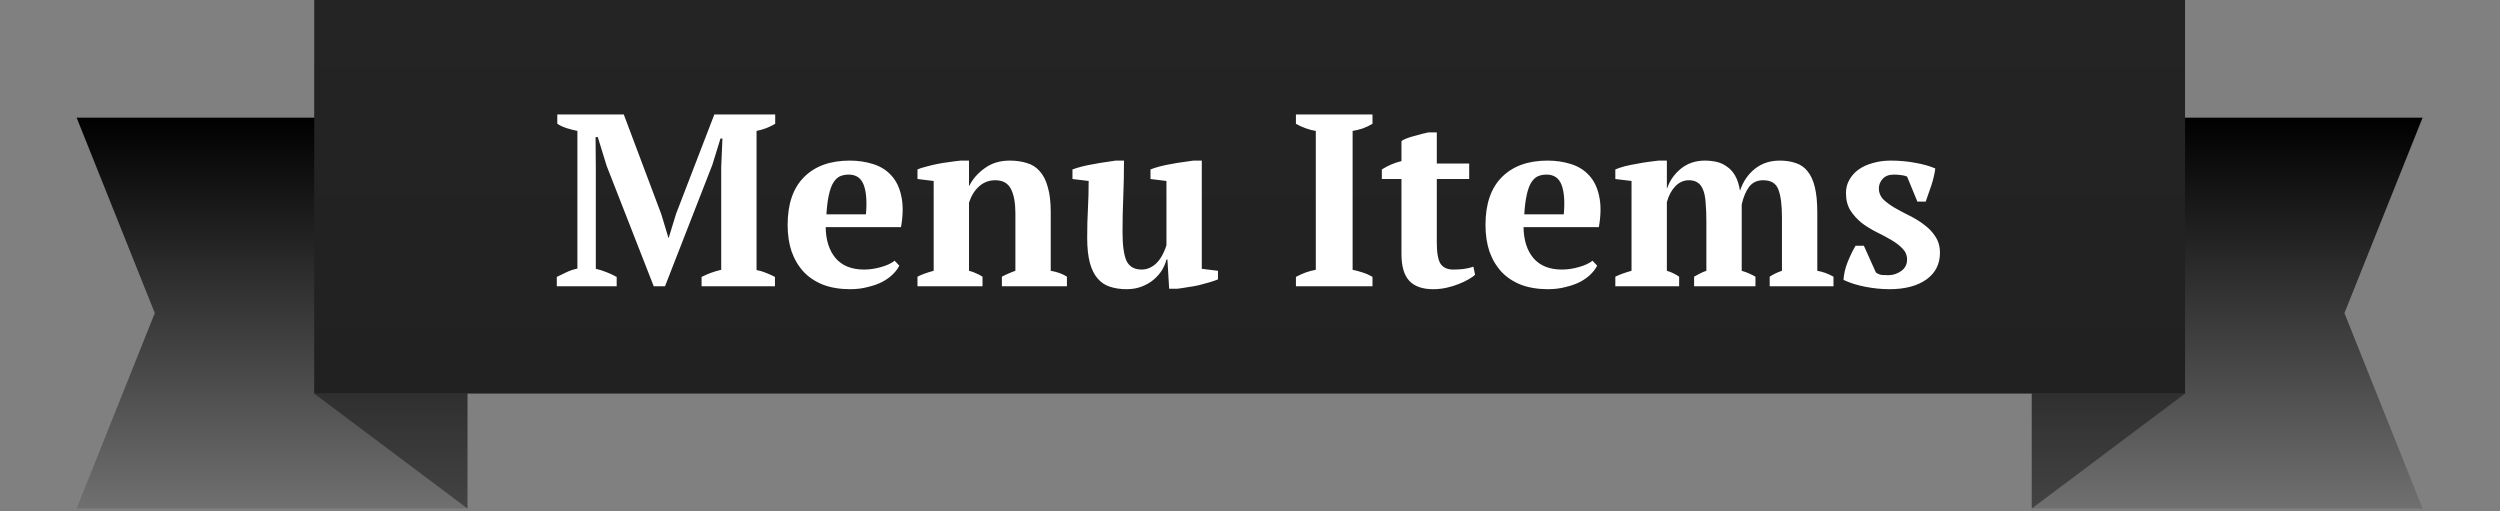<svg width="489" height="100" viewBox="0 0 489 100" fill="none" xmlns="http://www.w3.org/2000/svg">
<rect x="0" y="0" width="489" height="100" fill="#808080" stroke="none"/>
<path d="M14.99 23.017L91.437 23.017V99.464H14.99L30.279 61.24L14.99 23.017Z" fill="url(#paint0_linear_65_38)"/>
<path d="M61.458 76.979L91.437 99.464V76.979H61.458Z" fill="black" fill-opacity="0.4"/>
<path d="M473.861 23.017L397.414 23.017V99.464H473.861L458.572 61.24L473.861 23.017Z" fill="url(#paint1_linear_65_38)"/>
<path d="M427.393 76.979L397.414 99.464V76.979H427.393Z" fill="black" fill-opacity="0.4"/>
<rect width="365.936" height="76.979" transform="translate(61.458)" fill="url(#paint2_linear_65_38)"/>
<path d="M151.581 55.99H137.229V54.166C137.869 53.846 138.493 53.574 139.101 53.35C139.709 53.126 140.365 52.934 141.069 52.774V32.71L141.309 27.094H140.925L139.341 32.23L130.077 55.99H127.869L118.653 32.422L116.925 26.806H116.493L116.541 32.902V52.582C117.149 52.71 117.821 52.918 118.557 53.206C119.293 53.494 119.981 53.814 120.621 54.166V55.99H108.909V54.166C109.421 53.91 110.045 53.606 110.781 53.254C111.549 52.902 112.269 52.662 112.941 52.534V25.606C112.301 25.478 111.613 25.302 110.877 25.078C110.173 24.854 109.549 24.566 109.005 24.214V22.39H122.013L129.357 41.926L130.749 46.534H130.797L132.237 41.83L139.725 22.39H151.629V24.214C151.085 24.534 150.493 24.822 149.853 25.078C149.245 25.302 148.621 25.478 147.981 25.606V52.822C148.653 52.95 149.293 53.142 149.901 53.398C150.541 53.654 151.101 53.91 151.581 54.166V55.99ZM175.902 51.958C175.646 52.502 175.23 53.062 174.654 53.638C174.11 54.182 173.422 54.678 172.59 55.126C171.79 55.542 170.846 55.878 169.758 56.134C168.702 56.422 167.55 56.566 166.302 56.566C164.318 56.566 162.558 56.278 161.022 55.702C159.486 55.094 158.206 54.246 157.182 53.158C156.158 52.038 155.374 50.71 154.83 49.174C154.318 47.638 154.062 45.91 154.062 43.99C154.062 39.894 155.134 36.774 157.278 34.63C159.422 32.486 162.398 31.414 166.206 31.414C167.838 31.414 169.358 31.638 170.766 32.086C172.206 32.534 173.39 33.27 174.318 34.294C175.278 35.318 175.934 36.662 176.286 38.326C176.67 39.99 176.654 42.022 176.238 44.422H161.502C161.534 46.95 162.174 48.966 163.422 50.47C164.702 51.974 166.574 52.726 169.038 52.726C170.094 52.726 171.182 52.566 172.302 52.246C173.454 51.926 174.35 51.51 174.99 50.998L175.902 51.958ZM166.014 34.15C165.374 34.15 164.798 34.262 164.286 34.486C163.806 34.71 163.374 35.126 162.99 35.734C162.638 36.31 162.35 37.11 162.126 38.134C161.902 39.126 161.742 40.39 161.646 41.926H169.374C169.598 39.43 169.454 37.51 168.942 36.166C168.43 34.822 167.454 34.15 166.014 34.15ZM208.691 55.99H195.971V54.118C196.387 53.894 196.787 53.702 197.171 53.542C197.587 53.35 198.067 53.158 198.611 52.966V41.686C198.611 39.67 198.323 38.102 197.747 36.982C197.171 35.83 196.147 35.254 194.675 35.254C193.459 35.254 192.403 35.654 191.507 36.454C190.643 37.222 189.987 38.278 189.539 39.622V52.966C190.051 53.094 190.499 53.254 190.883 53.446C191.299 53.606 191.731 53.83 192.179 54.118V55.99H179.459V54.118C180.259 53.702 181.315 53.318 182.627 52.966V35.398L179.459 35.014V33.142C179.875 32.95 180.419 32.774 181.091 32.614C181.763 32.422 182.483 32.246 183.251 32.086C184.051 31.926 184.851 31.798 185.651 31.702C186.483 31.574 187.235 31.478 187.907 31.414H189.539V36.358H189.587C190.259 35.014 191.267 33.862 192.611 32.902C193.955 31.91 195.587 31.414 197.507 31.414C198.755 31.414 199.875 31.574 200.867 31.894C201.859 32.182 202.691 32.71 203.363 33.478C204.067 34.246 204.595 35.286 204.947 36.598C205.331 37.878 205.523 39.51 205.523 41.494V52.966C206.803 53.19 207.859 53.574 208.691 54.118V55.99ZM212.654 46.486C212.654 44.47 212.702 42.598 212.798 40.87C212.894 39.142 212.942 37.318 212.942 35.398L209.774 35.014V33.142C210.286 32.95 210.91 32.758 211.646 32.566C212.414 32.374 213.198 32.214 213.998 32.086C214.798 31.926 215.566 31.798 216.302 31.702C217.07 31.574 217.71 31.478 218.222 31.414H219.854C219.854 33.814 219.806 36.182 219.71 38.518C219.614 40.822 219.566 43.094 219.566 45.334C219.566 47.958 219.822 49.846 220.334 50.998C220.878 52.15 221.87 52.726 223.31 52.726C224.302 52.726 225.214 52.358 226.046 51.622C226.91 50.854 227.614 49.638 228.158 47.974V35.398L225.038 35.014V33.142C225.518 32.95 226.11 32.758 226.814 32.566C227.55 32.374 228.302 32.214 229.07 32.086C229.87 31.926 230.654 31.798 231.422 31.702C232.19 31.574 232.862 31.478 233.438 31.414H235.07V52.582L238.238 52.966V54.646C237.79 54.838 237.23 55.03 236.558 55.222C235.886 55.414 235.182 55.606 234.446 55.798C233.71 55.958 232.974 56.086 232.238 56.182C231.534 56.31 230.894 56.406 230.318 56.47H228.686L228.35 50.758H228.158C227.998 51.43 227.71 52.118 227.294 52.822C226.878 53.494 226.334 54.118 225.662 54.694C225.022 55.238 224.254 55.686 223.358 56.038C222.462 56.39 221.47 56.566 220.382 56.566C219.166 56.566 218.078 56.406 217.118 56.086C216.19 55.798 215.39 55.27 214.718 54.502C214.046 53.734 213.534 52.71 213.182 51.43C212.83 50.118 212.654 48.47 212.654 46.486ZM268.459 55.99H253.483V54.166C254.763 53.462 256.059 52.998 257.371 52.774V25.606C256.731 25.51 256.059 25.334 255.355 25.078C254.651 24.822 254.027 24.534 253.483 24.214V22.39L268.459 22.39V24.214C267.883 24.566 267.243 24.87 266.539 25.126C265.867 25.35 265.211 25.51 264.571 25.606V52.774C265.211 52.902 265.867 53.078 266.539 53.302C267.243 53.526 267.883 53.814 268.459 54.166V55.99ZM270.286 33.142C271.502 32.374 272.782 31.83 274.126 31.51V27.622C274.318 27.43 274.638 27.254 275.086 27.094C275.566 26.902 276.062 26.742 276.574 26.614C277.118 26.454 277.646 26.31 278.158 26.182C278.67 26.054 279.086 25.958 279.406 25.894H281.038V31.99H287.374V35.014H281.038V47.446C281.038 49.43 281.278 50.806 281.758 51.574C282.27 52.342 283.102 52.726 284.254 52.726C284.83 52.726 285.47 52.694 286.174 52.63C286.91 52.534 287.582 52.374 288.19 52.15L288.526 53.734C288.238 54.022 287.806 54.326 287.23 54.646C286.686 54.966 286.046 55.27 285.31 55.558C284.606 55.846 283.822 56.086 282.958 56.278C282.126 56.47 281.246 56.566 280.318 56.566C278.238 56.566 276.686 56.022 275.662 54.934C274.638 53.846 274.126 52.086 274.126 49.654V35.014H270.286V33.142ZM312.402 51.958C312.146 52.502 311.73 53.062 311.154 53.638C310.61 54.182 309.922 54.678 309.09 55.126C308.29 55.542 307.346 55.878 306.258 56.134C305.202 56.422 304.05 56.566 302.802 56.566C300.818 56.566 299.058 56.278 297.522 55.702C295.986 55.094 294.706 54.246 293.682 53.158C292.658 52.038 291.874 50.71 291.33 49.174C290.818 47.638 290.562 45.91 290.562 43.99C290.562 39.894 291.634 36.774 293.778 34.63C295.922 32.486 298.898 31.414 302.706 31.414C304.338 31.414 305.858 31.638 307.266 32.086C308.706 32.534 309.89 33.27 310.818 34.294C311.778 35.318 312.434 36.662 312.786 38.326C313.17 39.99 313.154 42.022 312.738 44.422H298.002C298.034 46.95 298.674 48.966 299.922 50.47C301.202 51.974 303.074 52.726 305.538 52.726C306.594 52.726 307.682 52.566 308.802 52.246C309.954 51.926 310.85 51.51 311.49 50.998L312.402 51.958ZM302.514 34.15C301.874 34.15 301.298 34.262 300.786 34.486C300.306 34.71 299.874 35.126 299.49 35.734C299.138 36.31 298.85 37.11 298.626 38.134C298.402 39.126 298.242 40.39 298.146 41.926H305.874C306.098 39.43 305.954 37.51 305.442 36.166C304.93 34.822 303.954 34.15 302.514 34.15ZM343.367 55.99L331.367 55.99V54.118C331.687 53.926 332.039 53.734 332.423 53.542C332.839 53.318 333.287 53.126 333.767 52.966V43.414C333.767 41.942 333.719 40.694 333.623 39.67C333.559 38.646 333.399 37.814 333.143 37.174C332.887 36.502 332.535 36.022 332.087 35.734C331.639 35.414 331.063 35.254 330.359 35.254C329.335 35.254 328.439 35.654 327.671 36.454C326.935 37.222 326.391 38.246 326.039 39.526V52.966C326.903 53.222 327.703 53.606 328.439 54.118V55.99H315.959V54.118C316.407 53.894 316.903 53.686 317.447 53.494C317.991 53.302 318.551 53.126 319.127 52.966V35.398L315.959 35.014V33.142C316.471 32.918 317.095 32.71 317.831 32.518C318.599 32.326 319.383 32.166 320.183 32.038C320.983 31.878 321.751 31.75 322.487 31.654C323.255 31.558 323.895 31.478 324.407 31.414H326.039V36.838H326.087C326.599 35.334 327.495 34.054 328.775 32.998C330.087 31.942 331.655 31.414 333.479 31.414C334.247 31.414 334.999 31.494 335.735 31.654C336.471 31.814 337.143 32.118 337.751 32.566C338.391 32.982 338.935 33.574 339.383 34.342C339.831 35.11 340.151 36.102 340.343 37.318C340.919 35.558 341.879 34.134 343.223 33.046C344.567 31.958 346.199 31.414 348.119 31.414C349.303 31.414 350.343 31.574 351.239 31.894C352.167 32.182 352.935 32.71 353.543 33.478C354.183 34.246 354.663 35.286 354.983 36.598C355.303 37.91 355.463 39.574 355.463 41.59V52.966C356.551 53.158 357.607 53.542 358.631 54.118V55.99H346.151V54.118C346.887 53.638 347.687 53.254 348.551 52.966V42.55C348.551 40.054 348.311 38.214 347.831 37.03C347.383 35.846 346.391 35.254 344.855 35.254C343.703 35.254 342.791 35.686 342.119 36.55C341.479 37.414 340.999 38.566 340.679 40.006V52.966C341.223 53.126 341.703 53.302 342.119 53.494C342.567 53.686 342.983 53.894 343.367 54.118V55.99ZM373.023 50.758C373.023 49.926 372.719 49.206 372.111 48.598C371.535 47.99 370.799 47.43 369.903 46.918C369.039 46.406 368.079 45.894 367.023 45.382C365.999 44.87 365.039 44.278 364.143 43.606C363.279 42.902 362.543 42.086 361.935 41.158C361.359 40.23 361.071 39.094 361.071 37.75C361.071 36.79 361.295 35.926 361.743 35.158C362.191 34.358 362.799 33.686 363.567 33.142C364.335 32.598 365.247 32.182 366.303 31.894C367.391 31.574 368.559 31.414 369.807 31.414C371.535 31.414 373.135 31.558 374.607 31.846C376.111 32.102 377.423 32.47 378.543 32.95C378.415 33.974 378.159 35.078 377.775 36.262C377.391 37.414 377.023 38.47 376.671 39.43H375.039L373.023 34.534C372.639 34.374 372.239 34.278 371.823 34.246C371.407 34.182 370.943 34.15 370.431 34.15C369.471 34.15 368.735 34.438 368.223 35.014C367.743 35.558 367.503 36.182 367.503 36.886C367.503 37.686 367.791 38.39 368.367 38.998C368.975 39.574 369.711 40.118 370.575 40.63C371.471 41.142 372.431 41.654 373.455 42.166C374.511 42.678 375.471 43.27 376.335 43.942C377.231 44.582 377.967 45.35 378.543 46.246C379.151 47.142 379.455 48.214 379.455 49.462C379.455 51.67 378.559 53.414 376.767 54.694C374.975 55.942 372.575 56.566 369.567 56.566C368.031 56.566 366.447 56.406 364.815 56.086C363.183 55.766 361.775 55.318 360.591 54.742C360.655 53.59 360.927 52.422 361.407 51.238C361.887 50.054 362.399 48.998 362.943 48.07H364.575L366.927 53.302C367.279 53.558 367.663 53.718 368.079 53.782C368.527 53.814 368.943 53.83 369.327 53.83C370.255 53.83 371.103 53.558 371.871 53.014C372.639 52.47 373.023 51.718 373.023 50.758Z" fill="white"/>
<defs>
<linearGradient id="paint0_linear_65_38" x1="53.213" y1="23.017" x2="53.213" y2="99.464" gradientUnits="userSpaceOnUse">
<stop/>
<stop offset="1" stop-color="#707070"/>
</linearGradient>
<linearGradient id="paint1_linear_65_38" x1="435.638" y1="23.017" x2="435.638" y2="99.464" gradientUnits="userSpaceOnUse">
<stop/>
<stop offset="1" stop-color="#707070"/>
</linearGradient>
<linearGradient id="paint2_linear_65_38" x1="182.968" y1="0" x2="182.968" y2="76.979" gradientUnits="userSpaceOnUse">
<stop stop-color="#303030"/>
<stop offset="0" stop-color="#242424"/>
<stop offset="1" stop-color="#212121"/>
</linearGradient>
</defs>
</svg>
